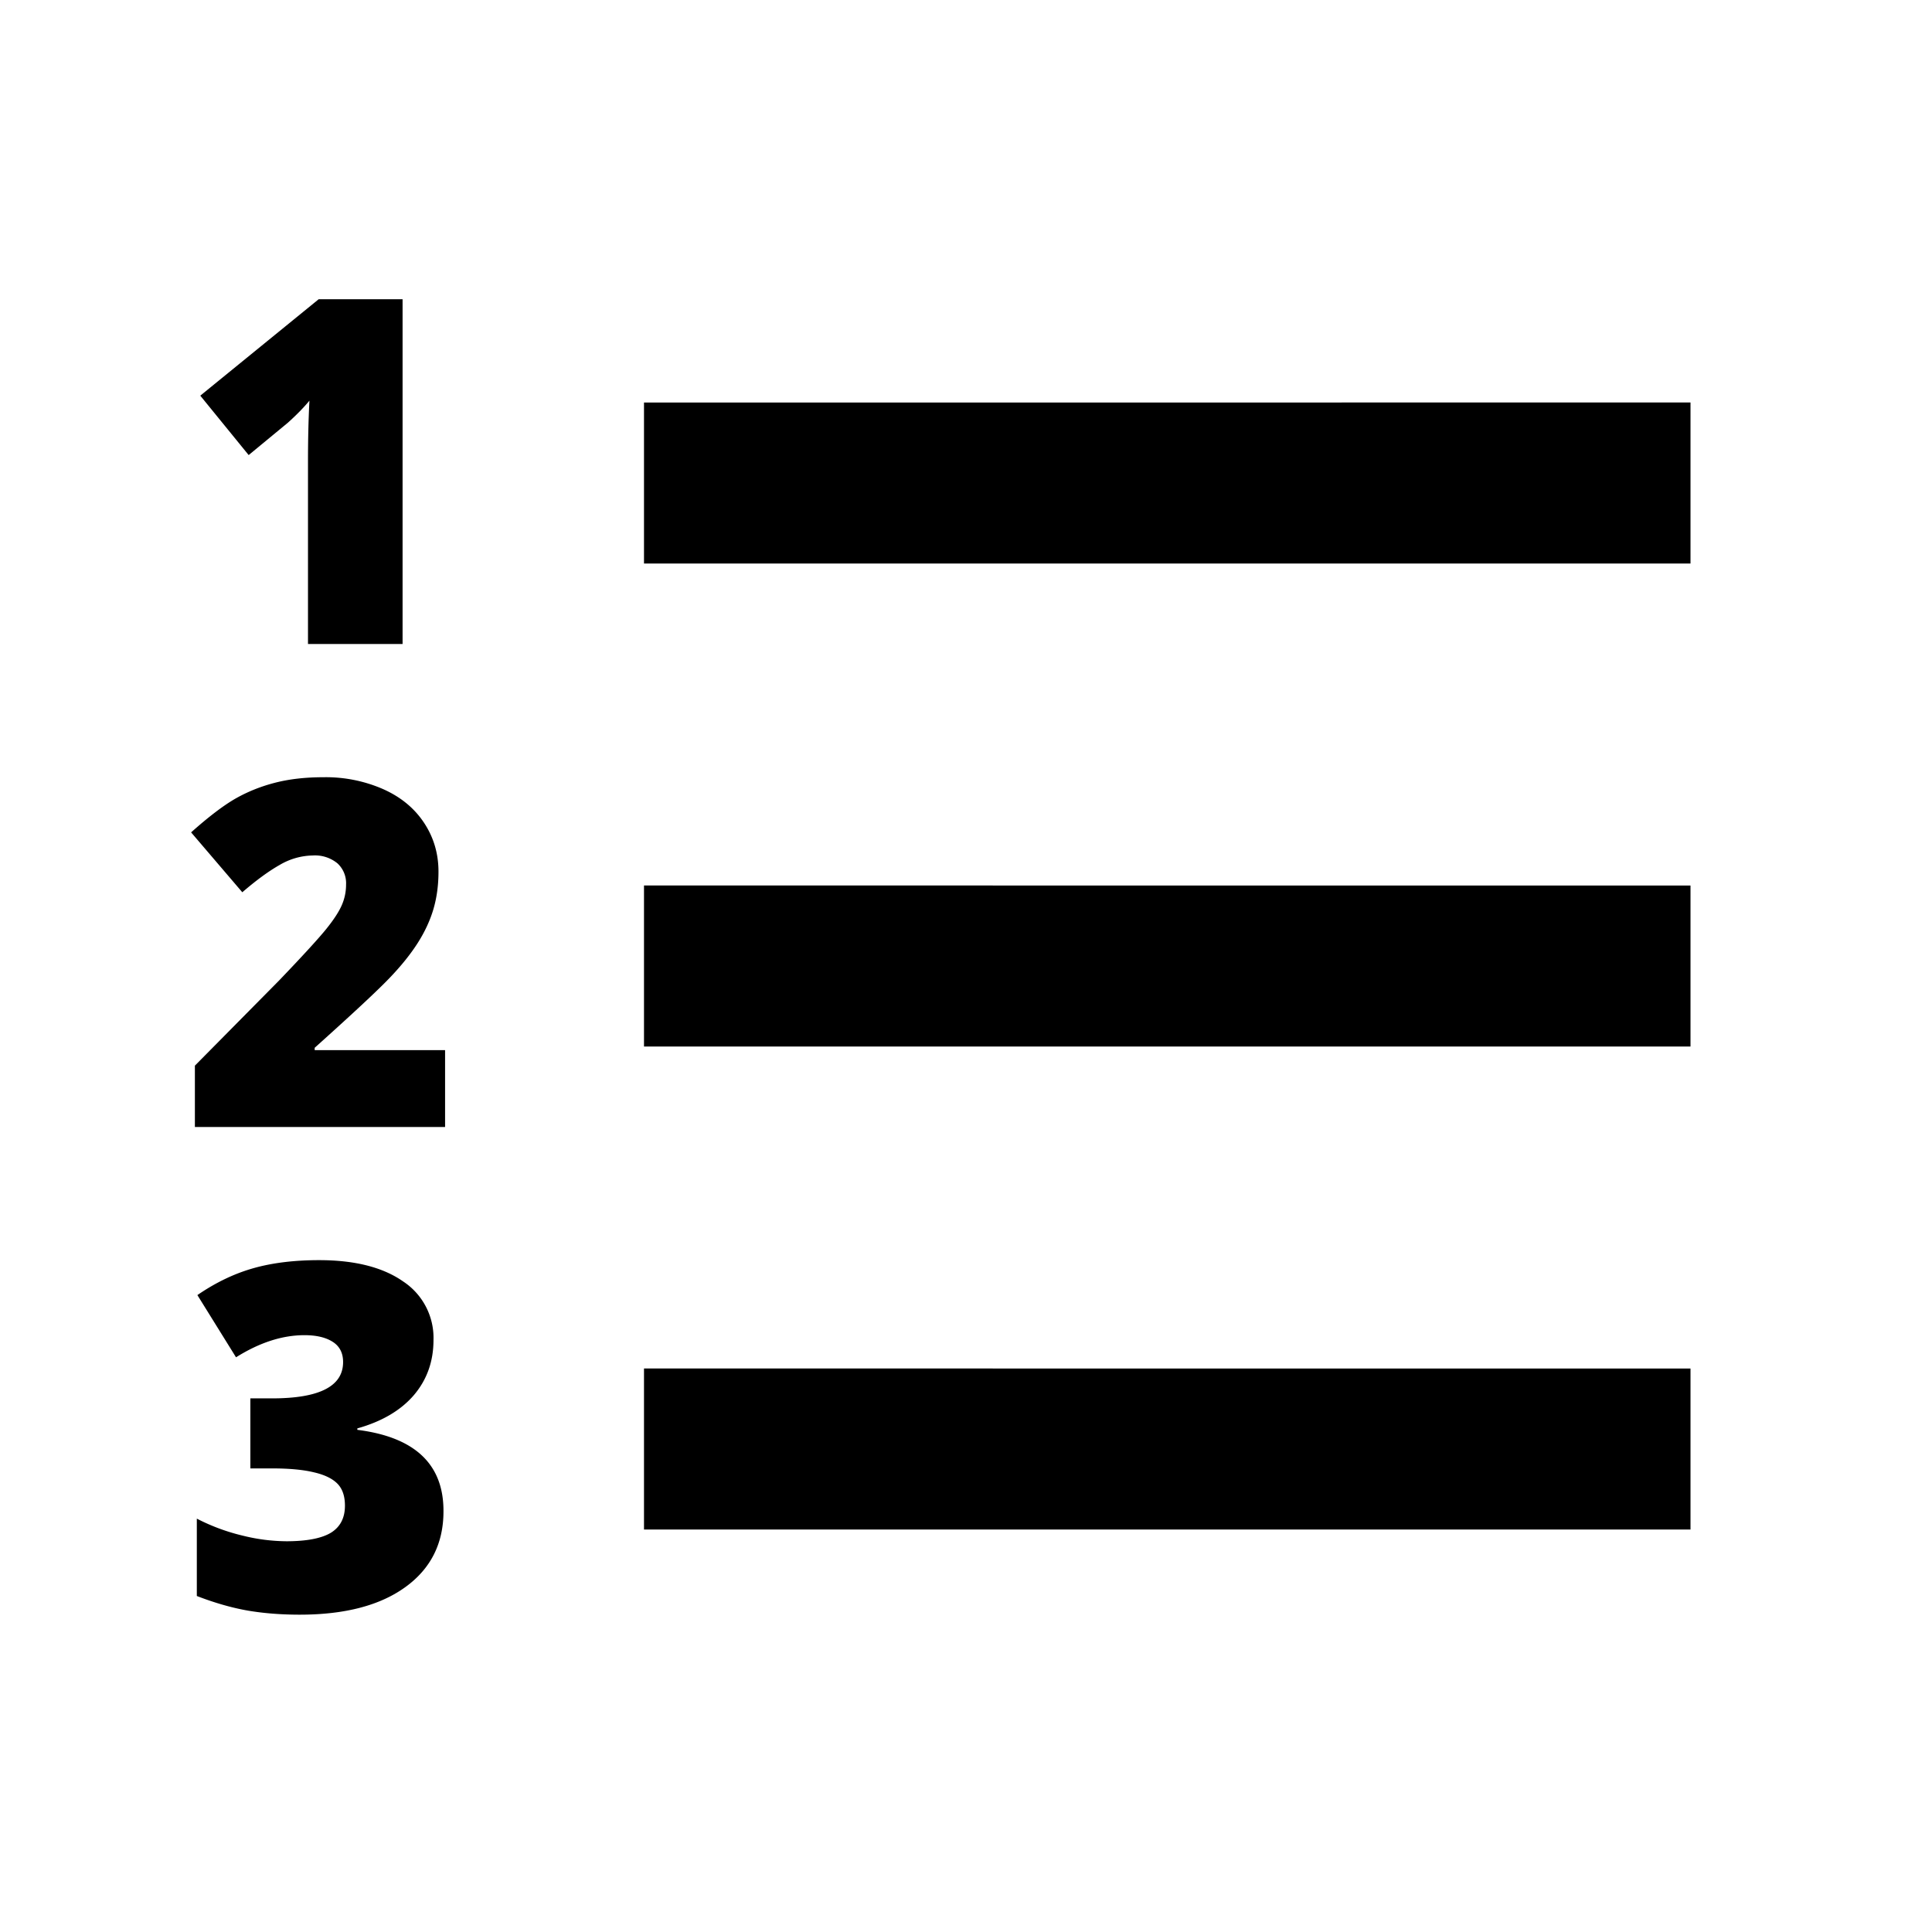 <svg xmlns="http://www.w3.org/2000/svg" width="1em" height="1em" viewBox="0 0 24 24"><path fill="currentColor" d="M8 19h13v-2H8zm0-6h13v-2H8zm0-8v2h13V5zm-4.425.252c.107-.096.197-.188.269-.275c-.012.228-.018.48-.018.756V8h1.175V3.717H3.959L2.488 4.915l.601.738zm.334 7.764c.475-.426.785-.715.93-.867c.146-.152.262-.297.35-.435c.088-.138.153-.278.195-.42c.042-.143.063-.298.063-.466c0-.225-.06-.427-.18-.608s-.289-.32-.507-.417a1.775 1.775 0 0 0-.742-.148c-.221 0-.419.022-.596.067s-.34.11-.491.195c-.15.085-.336.226-.557.423l.636.744c.174-.15.33-.264.467-.341a.835.835 0 0 1 .409-.116a.44.44 0 0 1 .305.097a.335.335 0 0 1 .108.264c0 .09-.018.176-.054.258c-.036.082-.1.18-.192.294c-.092.114-.287.328-.586.64l-1.046 1.058V14h3.108v-.955h-1.62zm.53 4.746v-.018c.307-.086.541-.225.703-.414c.162-.191.243-.419.243-.685a.839.839 0 0 0-.378-.727c-.252-.176-.6-.264-1.043-.264c-.307 0-.579.033-.816.1s-.469.178-.696.334l.48.773c.293-.184.576-.275.85-.275c.147 0 .263.027.35.082s.13.139.13.252c0 .301-.294.451-.882.451h-.27v.87h.264c.217 0 .393.016.527.049c.135.031.232.08.293.143c.061.064.091.154.091.271c0 .152-.058.264-.174.336c-.116.07-.301.106-.555.106a2.3 2.3 0 0 1-.538-.069a2.502 2.502 0 0 1-.573-.212v.961c.228.088.441.148.637.182c.196.033.41.05.64.05c.561 0 .998-.114 1.314-.343c.315-.228.473-.542.473-.94c.003-.585-.355-.923-1.07-1.013"/></svg>